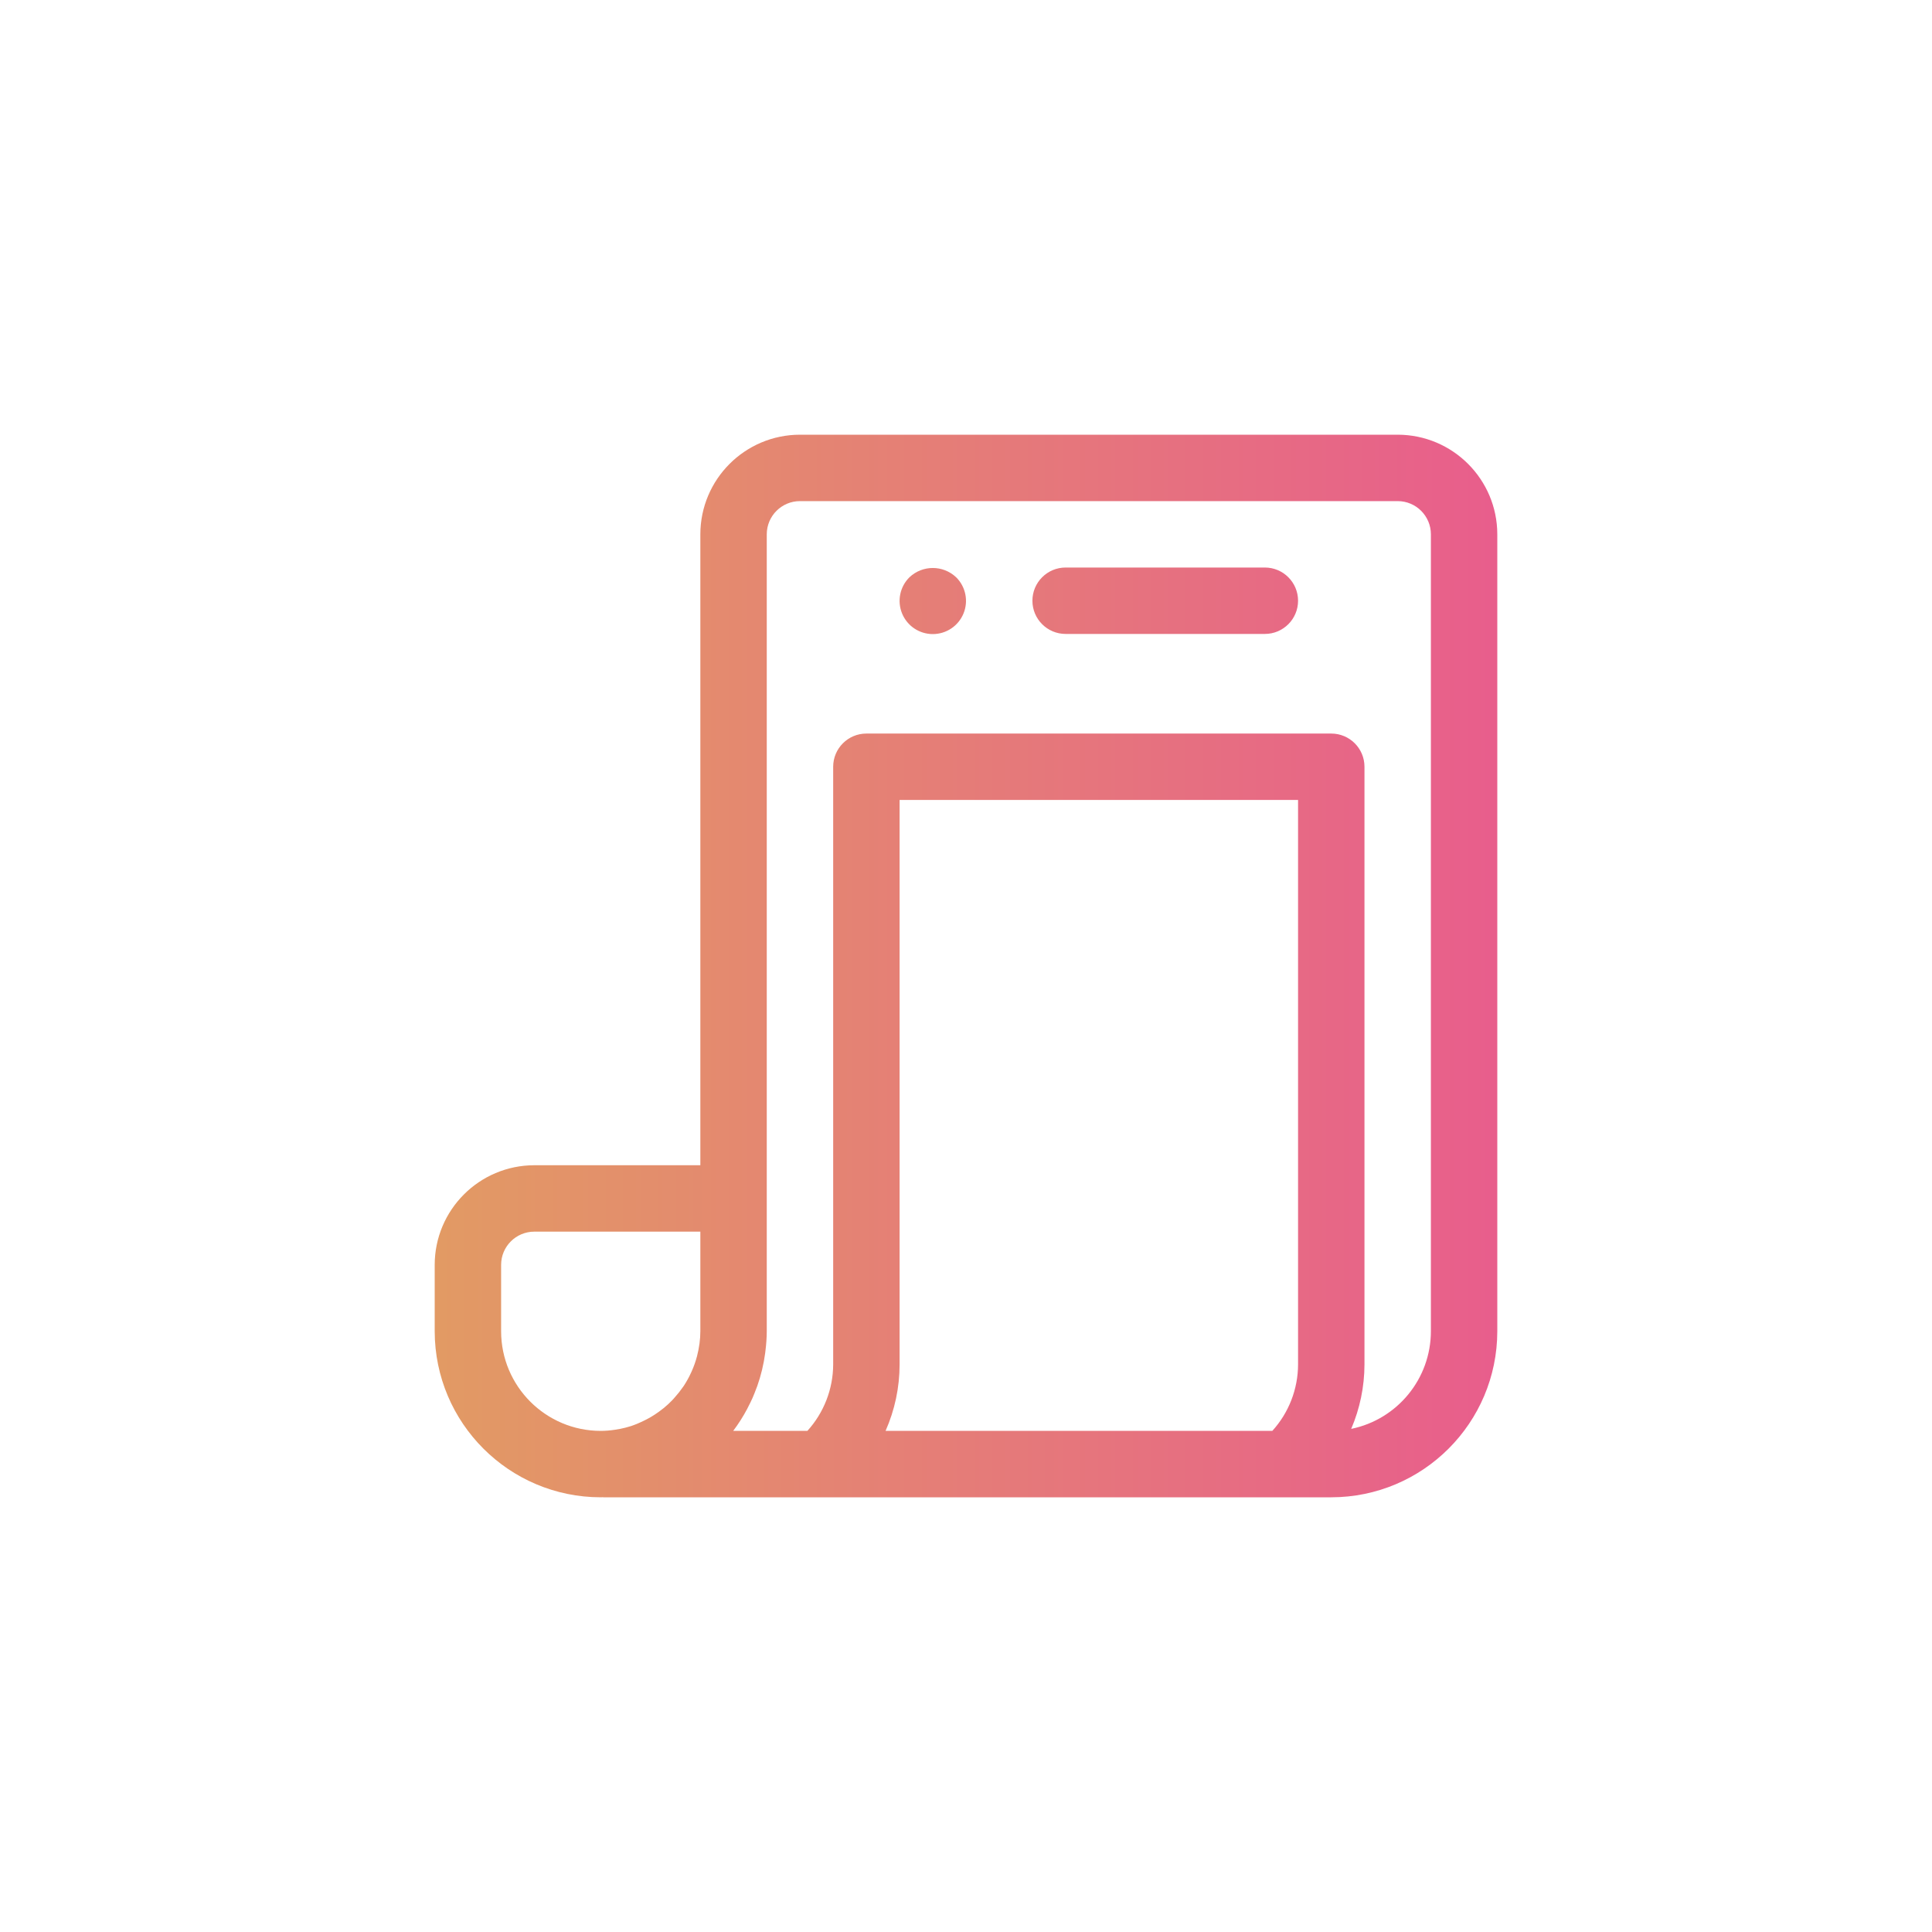 <?xml version="1.0" encoding="UTF-8"?>
<svg width="80px" height="80px" viewBox="0 0 80 80" version="1.1" xmlns="http://www.w3.org/2000/svg" xmlns:xlink="http://www.w3.org/1999/xlink">
    <!-- Generator: Sketch 64 (93537) - https://sketch.com -->
    <title>future-proofflexibility</title>
    <desc>Created with Sketch.</desc>
    <defs>
        <linearGradient x1="0%" y1="50.001%" x2="99.999%" y2="50.001%" id="linearGradient-1">
            <stop stop-color="#E29A64" offset="0%"></stop>
            <stop stop-color="#E85E8C" offset="100%"></stop>
        </linearGradient>
    </defs>
    <g id="future-proofflexibility" stroke="none" stroke-width="1" fill="none" fill-rule="evenodd">
        <path d="M57.875,18 C60.152,18.002 61.998,19.848 62,22.125 L62,22.125 L62,55.125 C61.996,58.92 58.92,61.996 55.125,62 L55.125,62 L24.989,62 L24.989,62 L24.955,61.997 C24.929,62 24.902,62 24.875,62 C21.08,61.996 18.004,58.92 18,55.125 L18,55.125 L18,52.375 C18.002,50.098 19.848,48.252 22.125,48.25 L22.125,48.25 L29,48.25 L29,22.125 C29.002,19.848 30.848,18.002 33.125,18 L33.125,18 Z M53.75,33.125 L37.25,33.125 L37.25,56.5 C37.25,57.447 37.052,58.384 36.669,59.25 L36.669,59.25 L52.684,59.25 C53.368,58.497 53.747,57.517 53.75,56.5 L53.75,56.5 L53.75,33.125 Z M57.875,20.75 L33.125,20.75 C32.366,20.75 31.75,21.366 31.75,22.125 L31.75,22.125 L31.75,55.125 C31.748,55.393 31.73,55.661 31.696,55.927 L31.696,55.927 L31.684,56.03 C31.622,56.495 31.512,56.953 31.356,57.395 C31.345,57.427 31.331,57.456 31.32,57.487 C31.27,57.621 31.219,57.752 31.162,57.884 C31.104,58.016 31.039,58.143 30.974,58.27 C30.961,58.295 30.949,58.321 30.936,58.346 C30.768,58.662 30.575,58.964 30.36,59.25 L30.36,59.25 L33.432,59.25 C34.116,58.497 34.496,57.517 34.5,56.5 L34.5,56.5 L34.5,31.75 C34.5,30.991 35.116,30.375 35.875,30.375 L35.875,30.375 L55.125,30.375 C55.884,30.375 56.5,30.991 56.5,31.75 L56.5,31.75 L56.5,56.5 C56.498,57.417 56.311,58.324 55.95,59.167 C57.869,58.773 59.248,57.084 59.25,55.125 L59.25,55.125 L59.25,22.125 C59.25,21.366 58.634,20.75 57.875,20.75 L57.875,20.75 Z M29,51 L22.125,51 C21.366,51 20.75,51.616 20.75,52.375 L20.75,52.375 L20.75,55.125 C20.752,57.402 22.598,59.248 24.875,59.25 C25.068,59.249 25.26,59.234 25.45,59.205 C25.529,59.194 25.608,59.181 25.686,59.165 C25.835,59.135 25.983,59.097 26.128,59.051 C26.212,59.024 26.293,58.991 26.375,58.959 C26.478,58.914 26.585,58.867 26.678,58.821 C26.77,58.775 26.863,58.727 26.953,58.674 C27.064,58.608 27.173,58.537 27.278,58.461 C27.347,58.411 27.415,58.359 27.484,58.304 C27.605,58.205 27.72,58.1 27.828,57.988 C27.877,57.938 27.92,57.886 27.965,57.834 C28.072,57.715 28.171,57.589 28.262,57.458 C28.279,57.434 28.297,57.412 28.312,57.389 C28.428,57.212 28.531,57.027 28.618,56.834 C28.625,56.821 28.631,56.809 28.636,56.796 C28.729,56.589 28.805,56.374 28.863,56.154 C28.905,55.988 28.939,55.82 28.962,55.651 C28.963,55.642 28.966,55.632 28.966,55.623 C28.988,55.458 29,55.291 29,55.125 L29,55.125 L29,51 Z M37.656,23.906 C38.199,23.39 39.051,23.39 39.594,23.906 C39.989,24.298 40.108,24.89 39.896,25.405 C39.684,25.92 39.182,26.256 38.625,26.256 C38.068,26.256 37.566,25.92 37.354,25.405 C37.142,24.89 37.261,24.298 37.656,23.906 Z M52.375,23.5 C53.134,23.5 53.75,24.116 53.75,24.875 C53.75,25.634 53.134,26.25 52.375,26.25 L52.375,26.25 L44.125,26.25 C43.366,26.25 42.75,25.634 42.75,24.875 C42.75,24.116 43.366,23.5 44.125,23.5 L44.125,23.5 Z" id="Combined-Shape" fill="url(#linearGradient-1)" fill-rule="nonzero"></path>
    </g>
</svg>